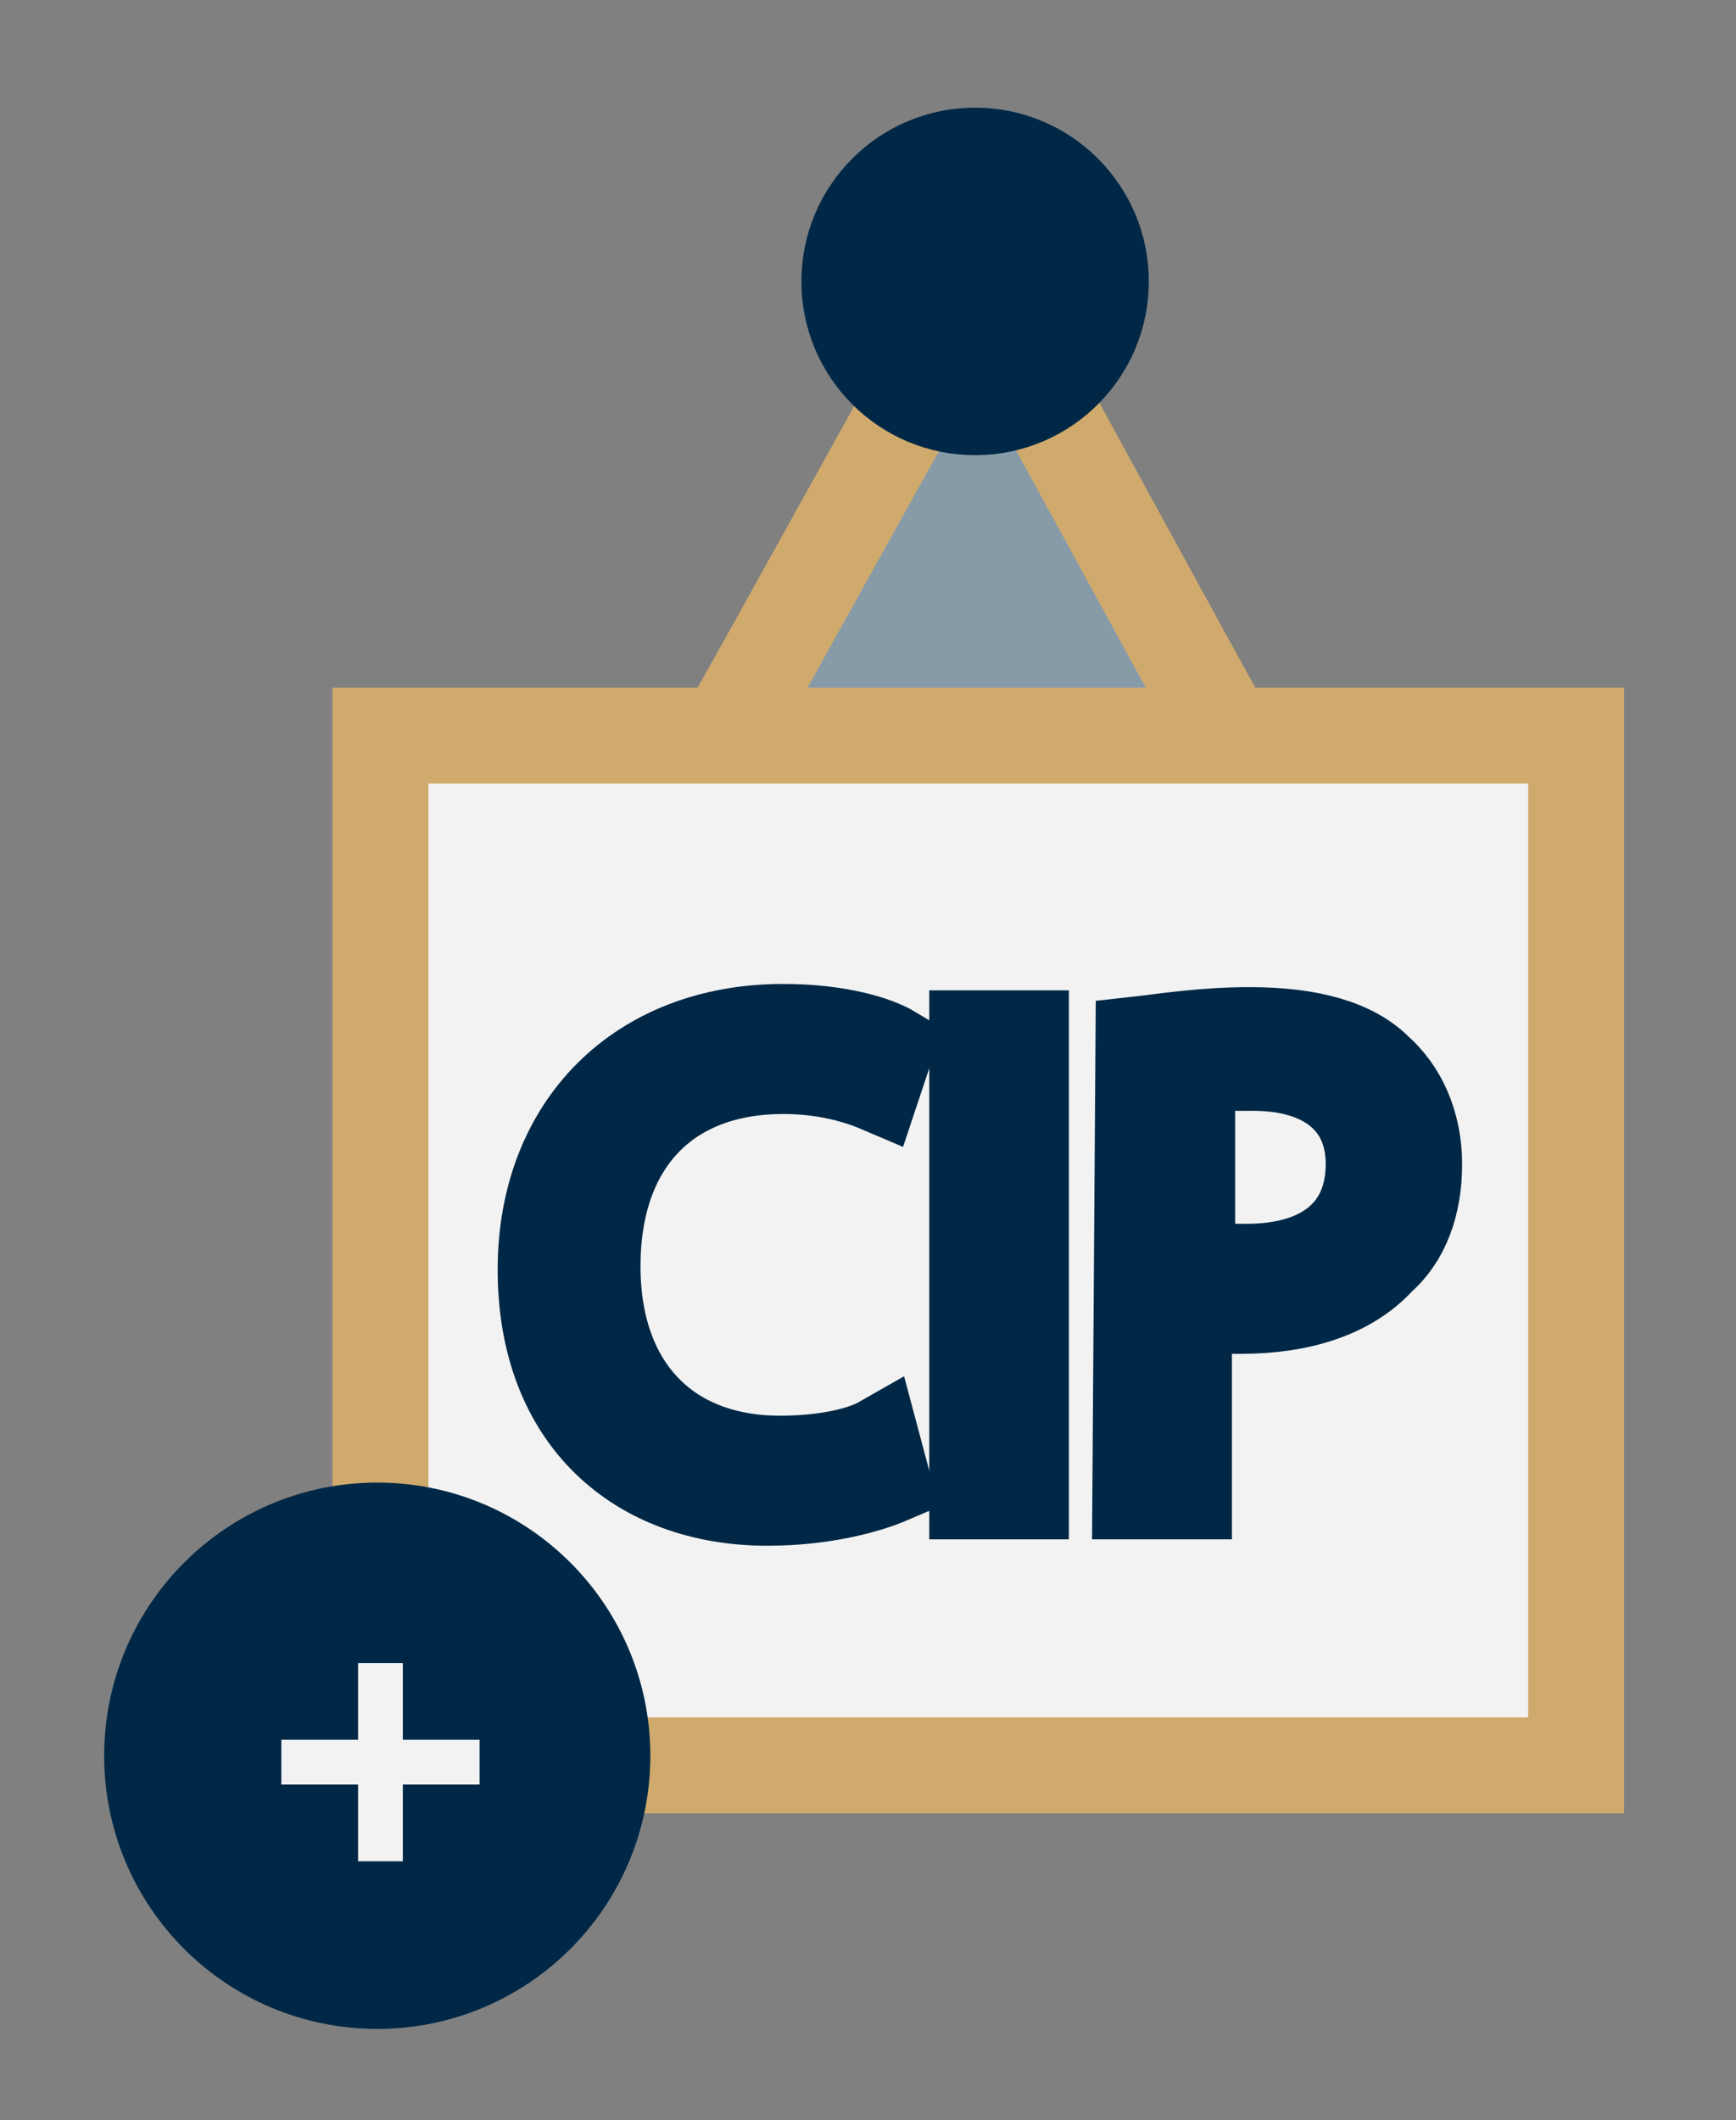 <?xml version="1.0" encoding="utf-8"?>
<!-- Generator: Adobe Illustrator 18.0.0, SVG Export Plug-In . SVG Version: 6.00 Build 0)  -->
<!DOCTYPE svg PUBLIC "-//W3C//DTD SVG 1.1//EN" "http://www.w3.org/Graphics/SVG/1.1/DTD/svg11.dtd">
<svg version="1.1" id="Calque_1" xmlns="http://www.w3.org/2000/svg" xmlns:xlink="http://www.w3.org/1999/xlink" x="0px" y="0px"
	 viewBox="0 0 54.3 66.3" enable-background="new 0 0 54.3 66.3" xml:space="preserve">
<rect x="0" y="0" width="54.3" height="66.3" fill="#808080" stroke="none"/>
<polygon fill="#879AA8" stroke="#D0AA6D" stroke-width="3" stroke-miterlimit="10" points="30.6,8.8 37,20.5 43.4,32.1 30.6,32.1 
	17.6,32.1 24.1,20.5 "/>
<path fill="#F2F2F2" stroke="#D0AA6D" stroke-miterlimit="10" d="M14.3,27.1"/>
<rect x="11.9" y="23" fill="#F2F2F2" stroke="#D0AA6D" stroke-width="3" stroke-miterlimit="10" width="37.4" height="32.2"/>
<path fill="#002846" stroke="#002846" stroke-width="2.467" stroke-miterlimit="10" d="M27.9,46.4c-0.7,0.3-2.1,0.7-3.9,0.7
	c-4.1,0-7.2-2.6-7.2-7.4c0-4.6,3.1-7.7,7.7-7.7c1.8,0,3,0.4,3.5,0.7l-0.5,1.5c-0.7-0.3-1.7-0.6-3-0.6c-3.5,0-5.7,2.2-5.7,6
	c0,3.6,2.1,5.9,5.6,5.9c1.2,0,2.4-0.2,3.1-0.6L27.9,46.4z"/>
<path fill="#002846" stroke="#002846" stroke-width="2.467" stroke-miterlimit="10" d="M32.2,32.2v14.7h-1.9V32.2H32.2z"/>
<path fill="#002846" stroke="#002846" stroke-width="2.467" stroke-miterlimit="10" d="M35.5,32.4c0.9-0.1,2.1-0.3,3.6-0.3
	c1.9,0,3.3,0.4,4.1,1.2c0.8,0.7,1.3,1.8,1.3,3.1c0,1.3-0.4,2.4-1.2,3.1c-1,1.1-2.6,1.6-4.5,1.6c-0.6,0-1.1,0-1.5-0.1v5.9h-1.9
	L35.5,32.4L35.5,32.4z M37.4,39.4c0.4,0.1,1,0.1,1.6,0.1c2.3,0,3.7-1.1,3.7-3.1c0-1.9-1.4-2.9-3.5-2.9c-0.8,0-1.4,0-1.8,0.1
	L37.4,39.4L37.4,39.4z"/>
<circle fill="#002846" stroke="#002846" stroke-width="2.467" stroke-miterlimit="10" cx="30.5" cy="8.8" r="4.2"/>
<circle fill="#002846" stroke="#002846" stroke-width="3.884" stroke-miterlimit="10" cx="11.8" cy="54.9" r="6.6"/>
<g>
	<rect x="11.2" y="52" fill="#F2F2F2" width="1.4" height="6.2"/>
	<rect x="8.8" y="54.4" fill="#F2F2F2" width="6.2" height="1.4"/>
</g>
</svg>

